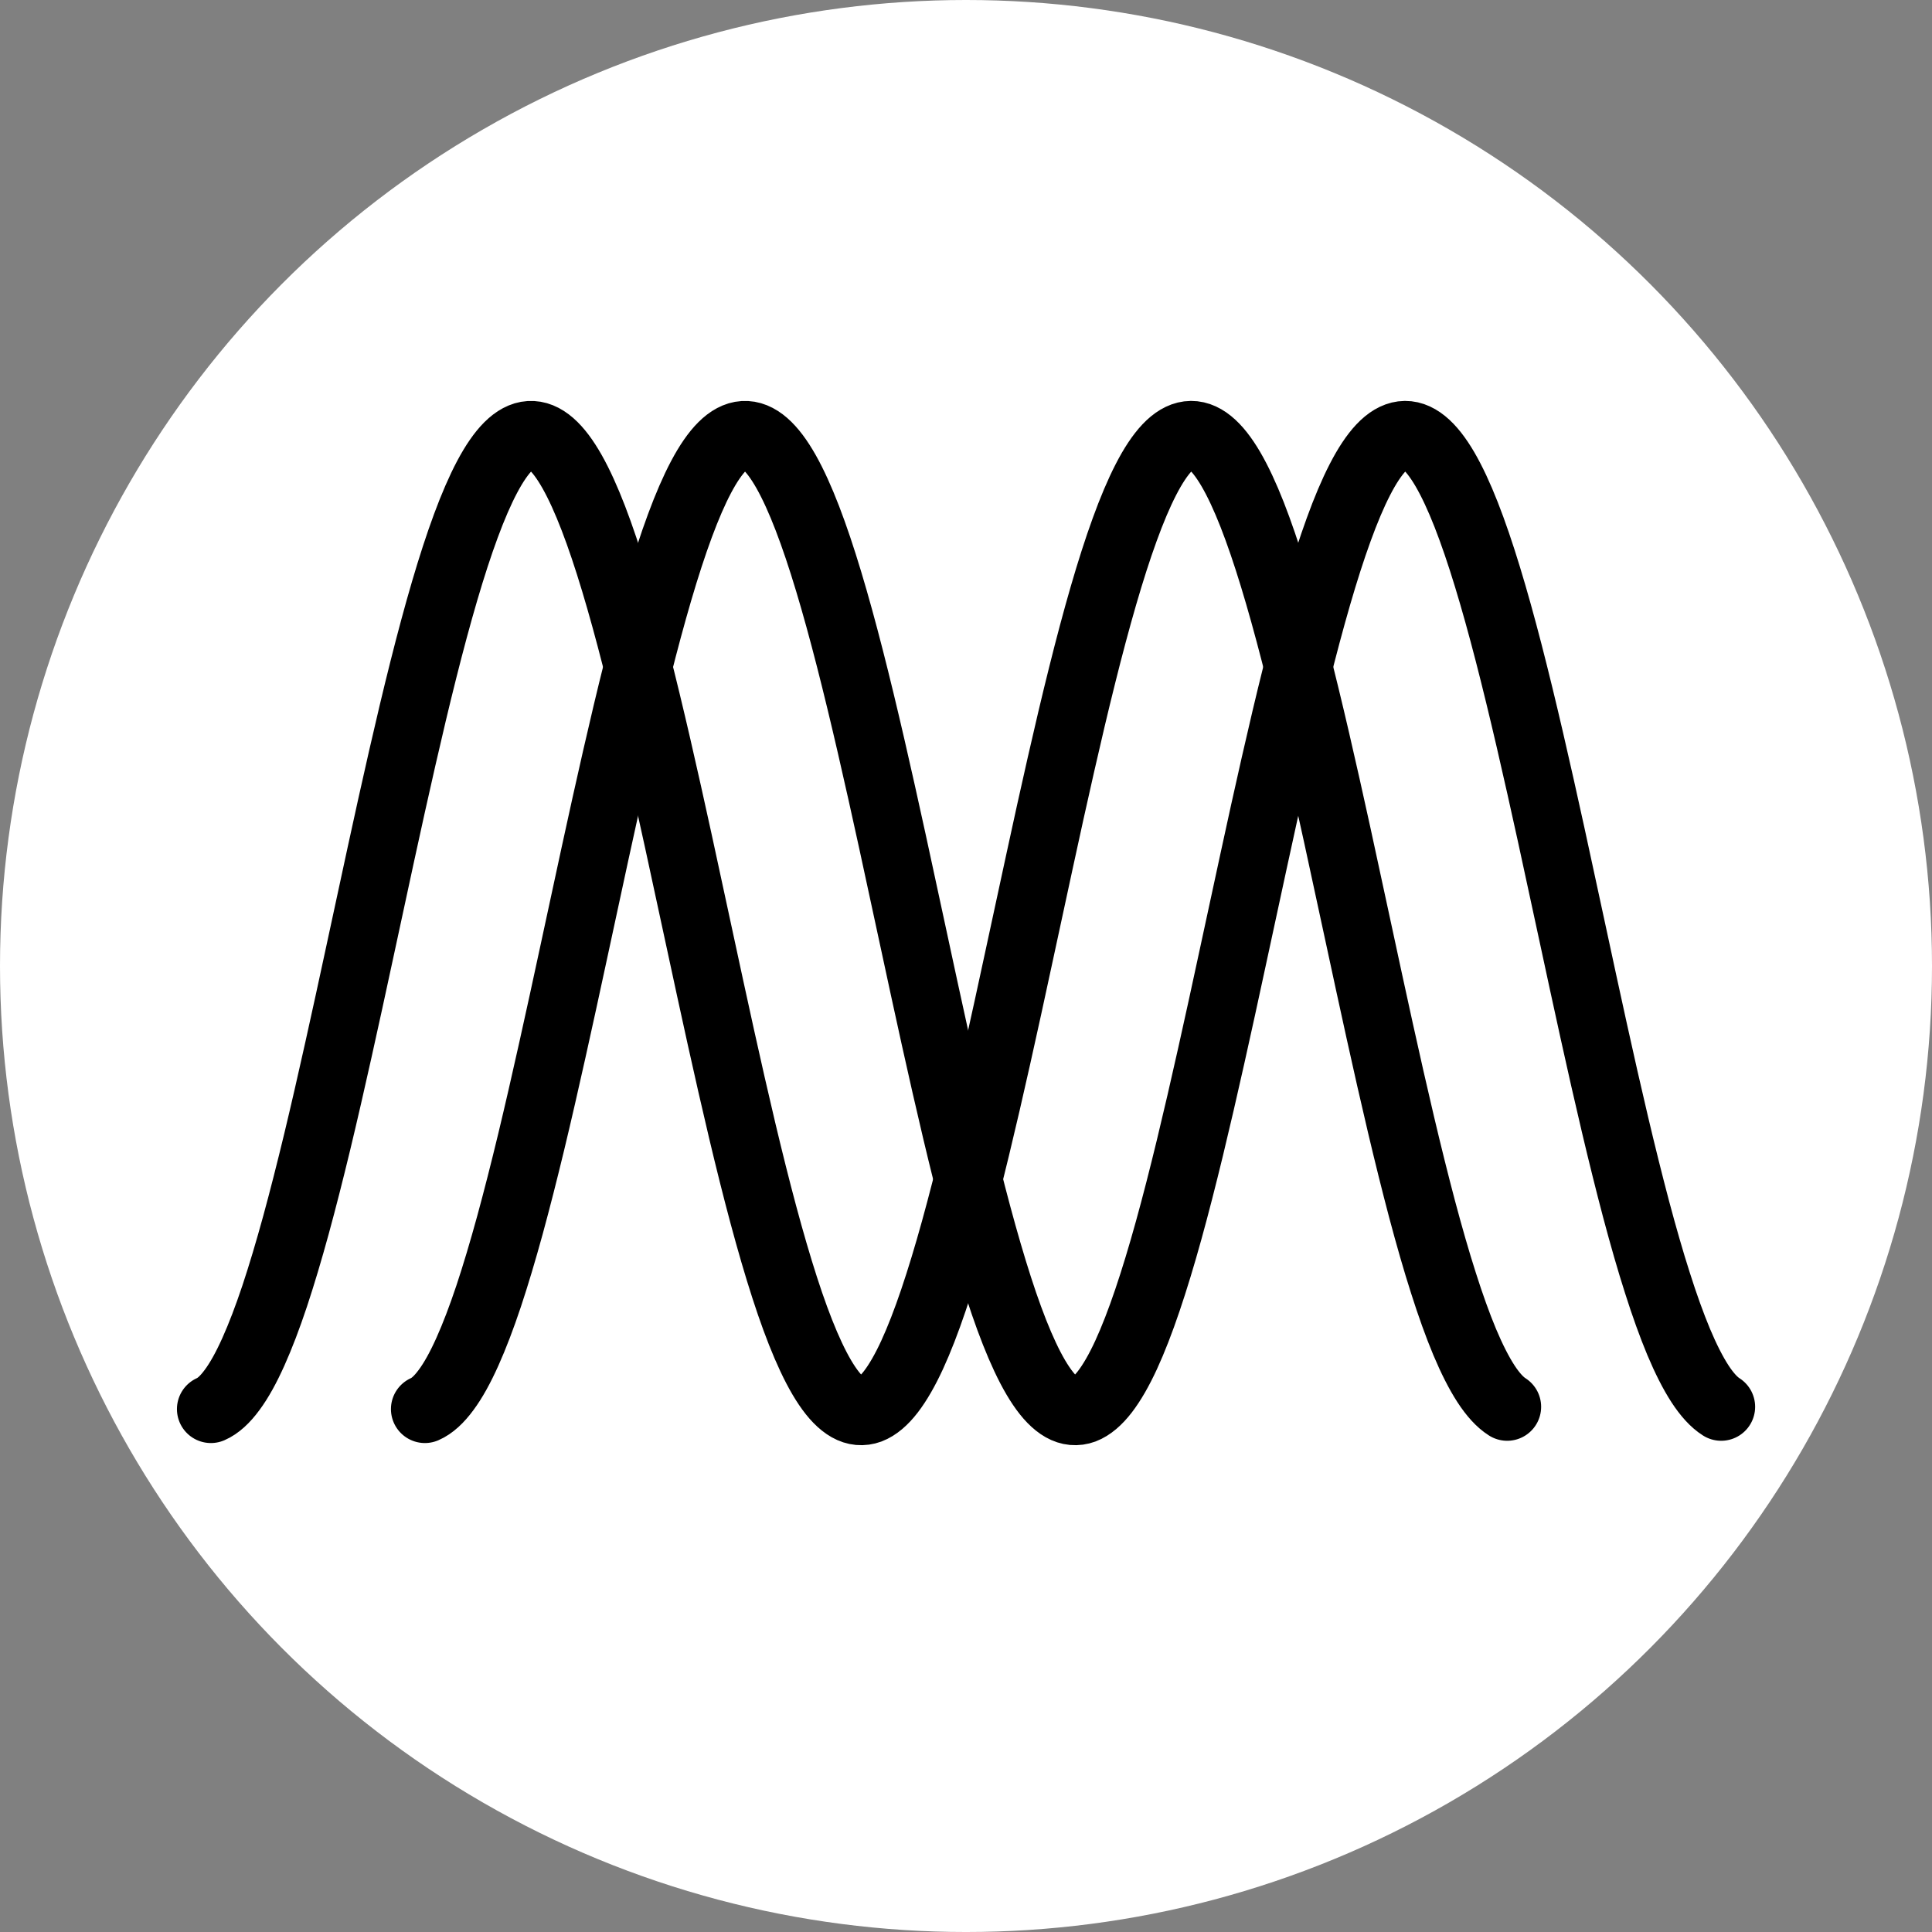 <?xml version="1.0" encoding="UTF-8" standalone="no"?>
<!-- Created with Inkscape (http://www.inkscape.org/) -->

<svg
   width="1000"
   height="1000"
   viewBox="0 0 264.583 264.583"
   version="1.1"
   id="svg5"
   sodipodi:docname="logo.svg"
   xml:space="preserve"
   inkscape:version="1.2.2 (b0a84865, 2022-12-01)"
   inkscape:export-filename="logo.png"
   inkscape:export-xdpi="50"
   inkscape:export-ydpi="50"
   xmlns:inkscape="http://www.inkscape.org/namespaces/inkscape"
   xmlns:sodipodi="http://sodipodi.sourceforge.net/DTD/sodipodi-0.dtd"
   xmlns="http://www.w3.org/2000/svg"
   xmlns:svg="http://www.w3.org/2000/svg"><rect x="0" y="0" width="264.583" height="264.583" fill="#808080" stroke="none"/><sodipodi:namedview
     id="namedview7"
     pagecolor="#ffffff"
     bordercolor="#969696"
     borderopacity="1"
     inkscape:showpageshadow="false"
     inkscape:pageopacity="0"
     inkscape:pagecheckerboard="false"
     inkscape:deskcolor="#c8c8c8"
     inkscape:document-units="px"
     showgrid="false"
     inkscape:zoom="0.25"
     inkscape:cx="738"
     inkscape:cy="-368"
     inkscape:window-width="1390"
     inkscape:window-height="956"
     inkscape:window-x="0"
     inkscape:window-y="244"
     inkscape:window-maximized="0"
     inkscape:current-layer="layer1"
     showborder="false"
     borderlayer="false" /><defs
     id="defs2"><clipPath
       id="clipPath8922"><rect
         style="fill:none;fill-opacity:1;stroke:#000000;stroke-width:1.1;stroke-linecap:round;stroke-linejoin:round;stroke-opacity:1"
         width="74.618"
         height="45.14"
         x="64.669"
         y="78.856"
         id="rect3238" /></clipPath></defs><g
     inkscape:label="Layer 1"
     inkscape:groupmode="layer"
     id="layer1"><g
       id="g1002"><circle
         style="fill:#ffffff;fill-opacity:1;stroke-width:4.092;stroke-linecap:round;stroke-linejoin:round"
         id="path234"
         cx="132.292"
         cy="132.292"
         r="132.292"
         inkscape:export-filename="favicon.png"
         inkscape:export-xdpi="150"
         inkscape:export-ydpi="150" /><g
         id="g996"><path
           style="fill:none;fill-opacity:1;stroke:#000000;stroke-width:9.301;stroke-linecap:round;stroke-linejoin:round;stroke-dasharray:none;stroke-opacity:1"
           d="m 28.882,192.971 c 0.97,-0.42 1.94,-1.306 2.91,-2.629 0.97,-1.306 1.94,-3.064 2.91,-5.225 0.97,-2.161 1.94,-4.709 2.91,-7.612 0.97,-2.919 1.94,-6.177 2.91,-9.709 0.97,-3.548 1.94,-7.37 2.91,-11.386 0.97,-4.032 1.94,-8.273 2.91,-12.628 0.97,-4.338 1.94,-8.822 2.91,-13.321 0.97,-4.5 1.94,-9.015 2.91,-13.482 0.97,-4.467 1.94,-8.854 2.91,-13.095 0.97,-4.249 1.94,-8.339 2.91,-12.191 0.97,-3.851 1.94,-7.465 2.91,-10.768 0.97,-3.304 1.94,-6.294 2.91,-8.915 0.97,-2.621 1.94,-4.867 2.91,-6.698 0.97,-1.829 1.94,-3.24 2.91,-4.206 0.97,-0.964 1.94,-1.482 2.91,-1.543 0.97,-0.061 1.94,0.336 2.91,1.18 0.97,0.845 1.94,2.14 2.91,3.858 0.97,1.718 1.94,3.859 2.91,6.378 0.97,2.519 1.94,5.419 2.91,8.636 0.97,3.219 1.94,6.759 2.91,10.546 0.97,3.787 1.94,7.822 2.91,12.023 0.97,4.199 1.94,8.57 2.91,13.005 0.97,4.451 1.94,8.967 2.91,13.466 0.97,4.516 1.94,8.999 2.91,13.386 0.97,4.371 1.94,8.66 2.91,12.741 0.97,4.08 1.94,7.967 2.91,11.579 0.97,3.613 1.942,6.951 2.91,9.951 0.968,3 1.94,5.661 2.909,7.918 0.972,2.258 1.94,4.129 2.912,5.564 0.968,1.435 1.94,2.435 2.909,2.983 0.972,0.548 1.94,0.629 2.912,0.275 0.968,-0.371 1.94,-1.193 2.909,-2.451 0.968,-1.258 1.94,-2.951 2.909,-5.048 0.972,-2.113 1.94,-4.612 2.912,-7.483 0.968,-2.855 1.94,-6.064 2.909,-9.563 0.972,-3.5 1.94,-7.306 2.912,-11.305 0.968,-4 1.94,-8.209 2.909,-12.547 0.972,-4.322 1.94,-8.789 2.909,-13.289 0.972,-4.483 1.94,-9.015 2.912,-13.482 0.968,-4.483 1.94,-8.886 2.909,-13.144 0.972,-4.272 1.94,-8.386 2.912,-12.27 0.968,-3.883 1.94,-7.533 2.909,-10.878 0.972,-3.345 1.94,-6.382 2.912,-9.051 0.968,-2.669 1.937,-4.969 2.909,-6.856 0.968,-1.885 1.94,-3.354 2.909,-4.379 0.972,-1.026 1.94,-1.603 2.912,-1.726 0.968,-0.123 1.94,0.215 2.909,1 0.972,0.784 1.94,2.021 2.912,3.682 0.968,1.661 1.94,3.748 2.909,6.215 0.968,2.469 1.94,5.322 2.909,8.497 0.972,3.175 1.94,6.677 2.912,10.43 0.968,3.753 1.94,7.76 2.909,11.939 0.972,4.185 1.94,8.523 2.912,12.958 0.968,4.435 1.94,8.951 2.909,13.45 0.972,4.516 1.94,9.015 2.909,13.402 0.972,4.403 1.94,8.693 2.912,12.805 0.968,4.096 1.94,8.015 2.909,11.676 0.972,3.645 1.94,7.031 2.912,10.063 0.968,3.048 1.94,5.757 2.909,8.08 0.972,2.306 1.94,4.225 2.912,5.725 0.968,1.484 1.937,2.548 2.909,3.161"
           id="path3711" /><path
           style="fill:none;fill-opacity:1;stroke:#000000;stroke-width:9.301;stroke-linecap:round;stroke-linejoin:round;stroke-dasharray:none;stroke-opacity:1"
           d="m 58.189,192.971 c 0.97,-0.42 1.94,-1.306 2.91,-2.629 0.97,-1.306 1.94,-3.064 2.91,-5.225 0.97,-2.161 1.94,-4.709 2.91,-7.612 0.97,-2.919 1.94,-6.177 2.91,-9.709 0.97,-3.548 1.94,-7.37 2.91,-11.386 0.97,-4.032 1.94,-8.273 2.91,-12.628 0.97,-4.338 1.94,-8.822 2.91,-13.321 0.97,-4.5 1.94,-9.015 2.91,-13.482 0.97,-4.467 1.94,-8.854 2.91,-13.095 0.97,-4.249 1.94,-8.339 2.91,-12.191 0.97,-3.851 1.94,-7.465 2.91,-10.768 0.97,-3.304 1.94,-6.294 2.91,-8.915 0.97,-2.621 1.94,-4.867 2.91,-6.698 0.97,-1.829 1.94,-3.24 2.91,-4.206 0.97,-0.964 1.94,-1.482 2.91,-1.543 0.97,-0.061 1.94,0.336 2.91,1.18 0.97,0.845 1.94,2.14 2.91,3.858 0.97,1.718 1.94,3.859 2.91,6.378 0.97,2.519 1.94,5.419 2.91,8.636 0.97,3.219 1.94,6.759 2.91,10.546 0.97,3.787 1.94,7.822 2.91,12.023 0.97,4.199 1.94,8.57 2.91,13.005 0.97,4.451 1.94,8.967 2.91,13.466 0.97,4.516 1.94,8.999 2.91,13.386 0.97,4.371 1.94,8.66 2.91,12.741 0.97,4.08 1.94,7.967 2.91,11.579 0.97,3.613 1.942,6.951 2.91,9.951 0.968,3 1.94,5.661 2.909,7.918 0.972,2.258 1.94,4.129 2.912,5.564 0.968,1.435 1.94,2.435 2.909,2.983 0.972,0.548 1.94,0.629 2.912,0.275 0.968,-0.371 1.94,-1.193 2.909,-2.451 0.968,-1.258 1.94,-2.951 2.909,-5.048 0.972,-2.113 1.94,-4.612 2.912,-7.483 0.968,-2.855 1.94,-6.064 2.909,-9.563 0.972,-3.5 1.94,-7.306 2.912,-11.305 0.968,-4 1.94,-8.209 2.909,-12.547 0.972,-4.322 1.94,-8.789 2.909,-13.289 0.972,-4.483 1.94,-9.015 2.912,-13.482 0.968,-4.483 1.94,-8.886 2.909,-13.144 0.972,-4.272 1.94,-8.386 2.912,-12.27 0.968,-3.883 1.94,-7.533 2.909,-10.878 0.972,-3.345 1.94,-6.382 2.912,-9.051 0.968,-2.669 1.937,-4.969 2.909,-6.856 0.968,-1.885 1.94,-3.354 2.909,-4.379 0.972,-1.026 1.94,-1.603 2.912,-1.726 0.968,-0.123 1.94,0.215 2.909,1 0.972,0.784 1.94,2.021 2.912,3.682 0.968,1.661 1.94,3.748 2.909,6.215 0.968,2.469 1.94,5.322 2.909,8.497 0.972,3.175 1.94,6.677 2.912,10.43 0.968,3.753 1.94,7.76 2.909,11.939 0.972,4.185 1.94,8.523 2.912,12.958 0.968,4.435 1.94,8.951 2.909,13.45 0.972,4.516 1.94,9.015 2.909,13.402 0.972,4.403 1.94,8.693 2.912,12.805 0.968,4.096 1.94,8.015 2.909,11.676 0.972,3.645 1.94,7.031 2.912,10.063 0.968,3.048 1.94,5.757 2.909,8.08 0.972,2.306 1.94,4.225 2.912,5.725 0.968,1.484 1.937,2.548 2.909,3.161"
           id="path3733" /></g></g></g></svg>
